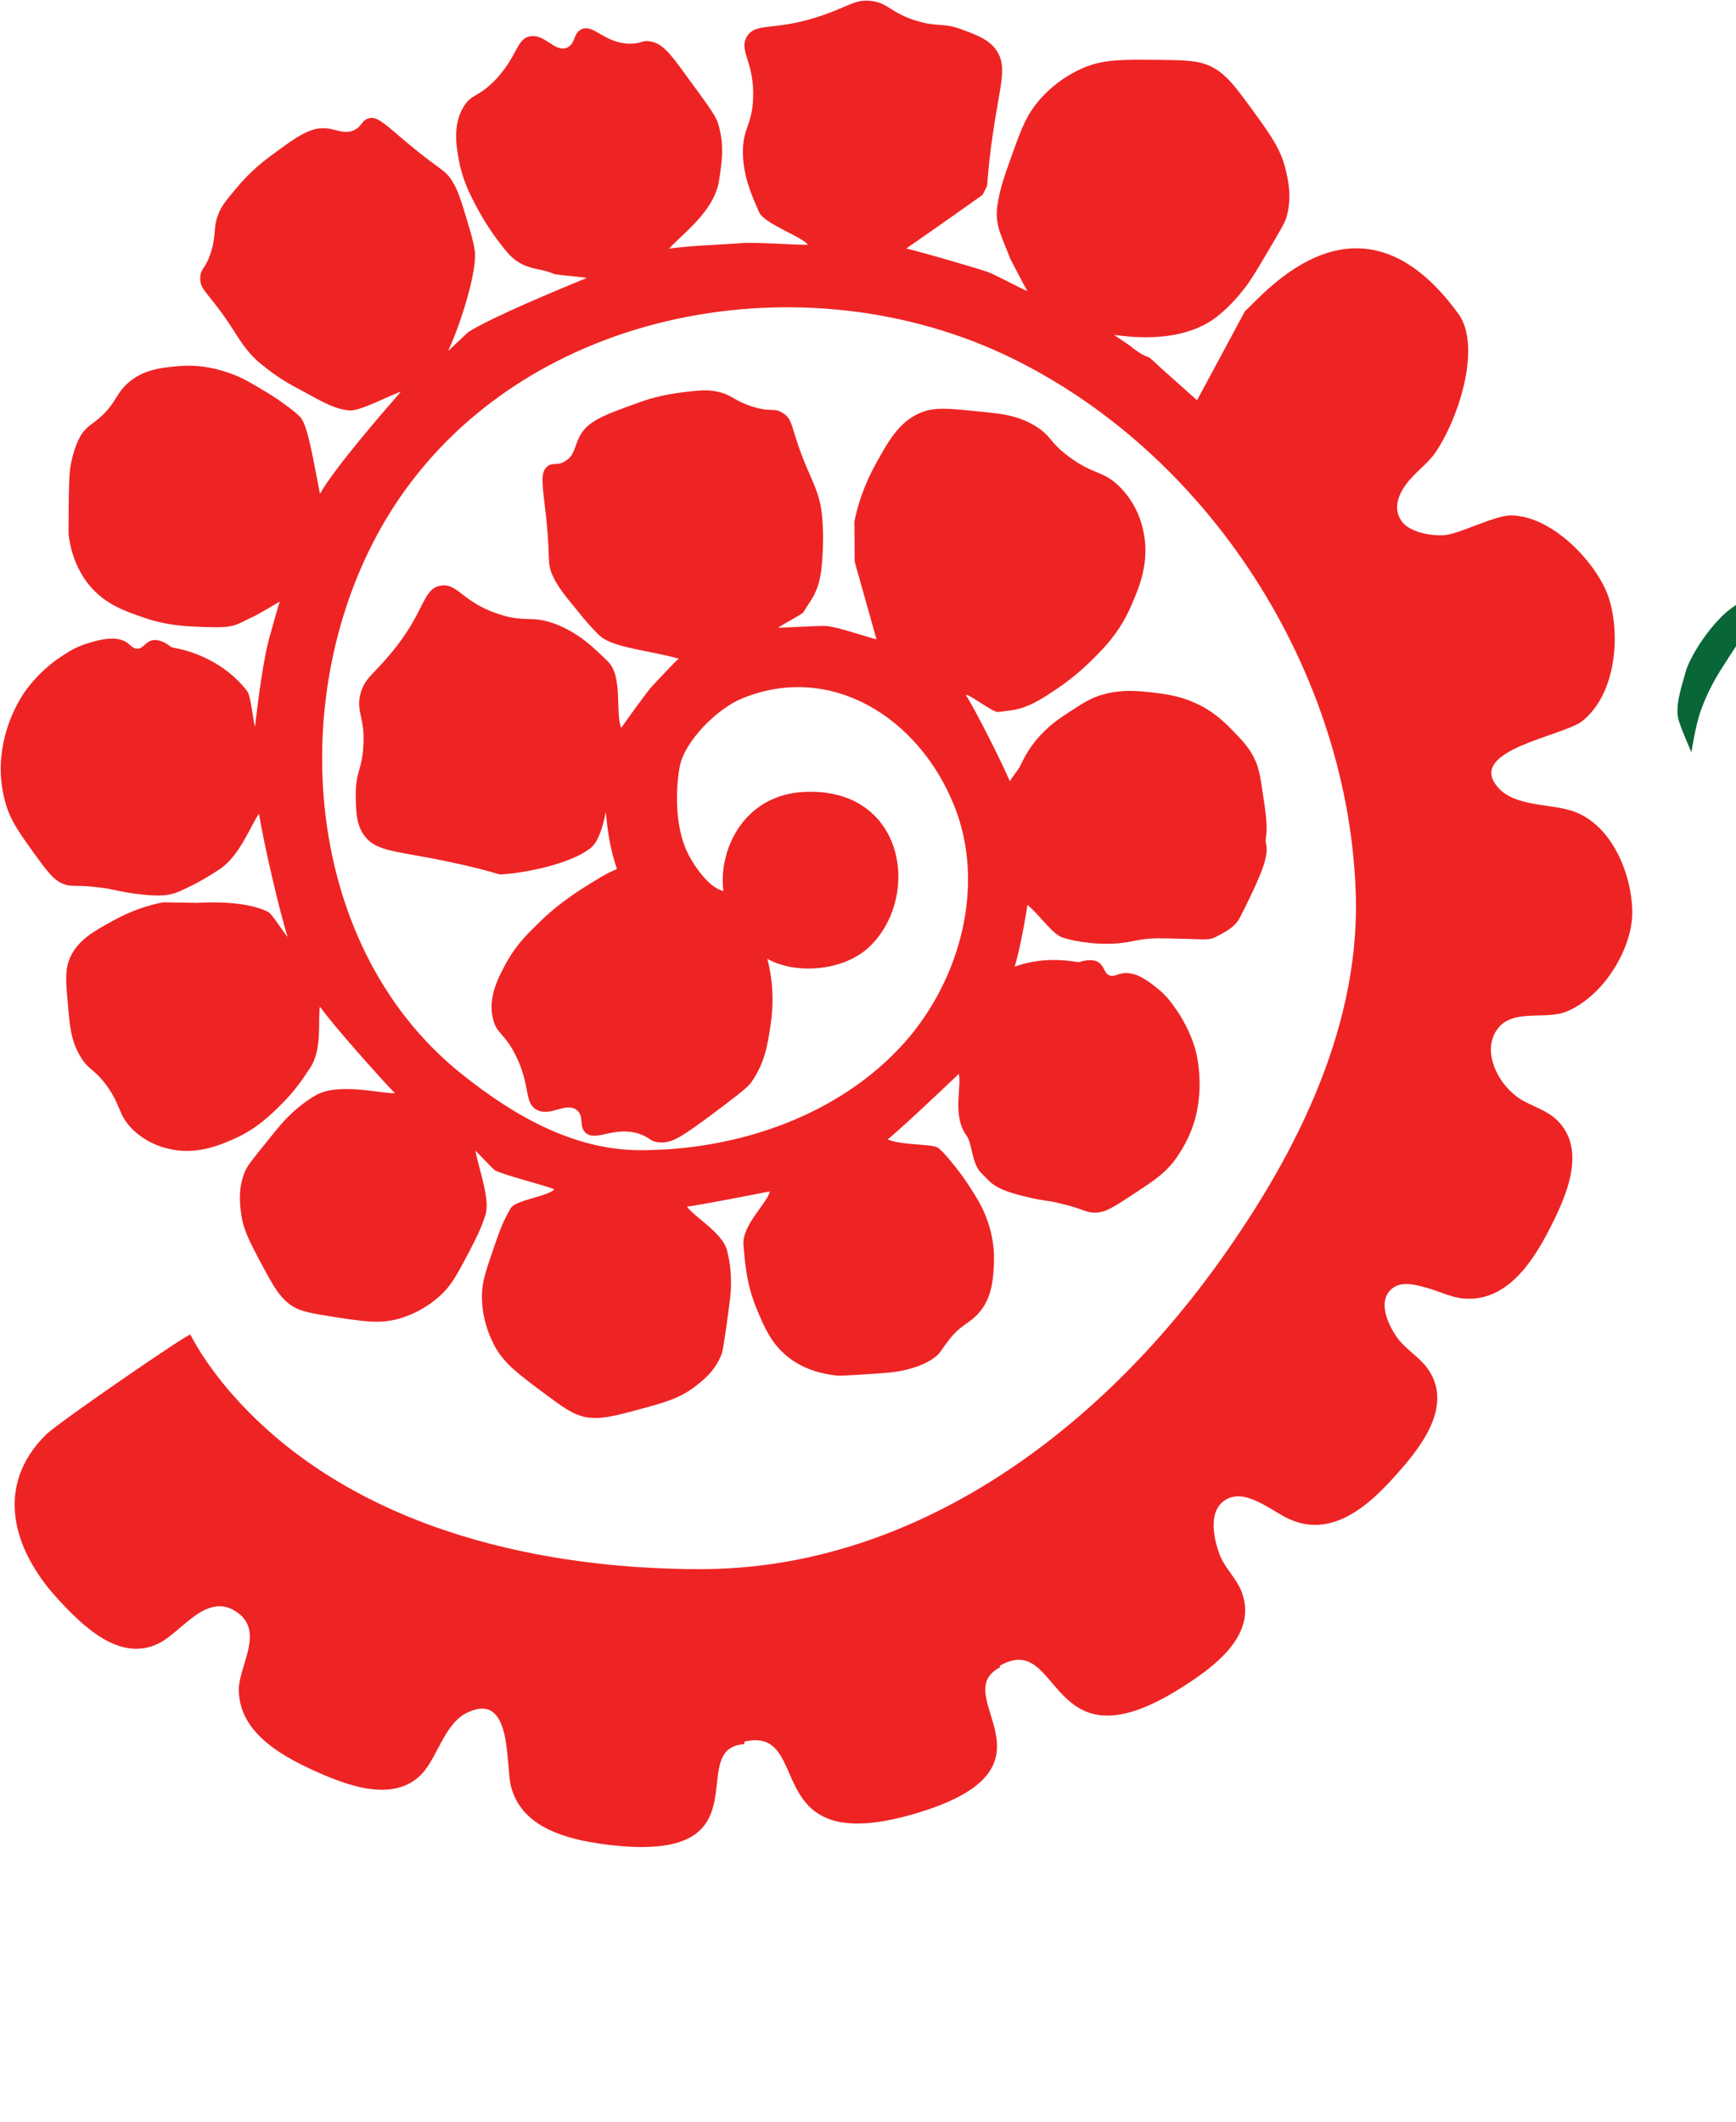 <?xml version="1.0" encoding="utf-8"?>
<!-- Generator: Adobe Illustrator 18.1.1, SVG Export Plug-In . SVG Version: 6.00 Build 0)  -->
<svg version="1.1" id="Layer_1" xmlns="http://www.w3.org/2000/svg" xmlns:xlink="http://www.w3.org/1999/xlink" x="0px" y="0px"
	 viewBox="0 0 612 748" enable-background="new 0 0 612 748" xml:space="preserve">
<g id="Layer_1_1_">
</g>
<g id="Layer_2">
	<path fill="#EE2424" d="M554.3,285.9c-7.8-2.6-20.4-1.5-26.2-8.3c-0.2-0.2-0.3-0.4-0.5-0.6c-10-12.6,23.3-17.5,30.1-22.7
		c12.1-9.5,13.6-30.5,9.5-43.4c-3.8-11.8-19.6-29.1-34.6-29.2c-5.3,0-17,5.9-22.2,6.8c-4.7,0.8-13.4-0.6-16.3-4.8
		c-3.6-5-0.4-10.9,3.1-14.8c2.9-3.3,6.6-6,9-9.6c8.6-12.9,16-37.7,7.9-48.7c-35-48.2-68.5-6.8-75.2-0.9L422,141.1l-12.9-11.5
		c-7-6.7-2.1-1.3-9.9-7c0.4,0-6.5-4.5-6.4-4.5c1.7,0,22.8,4.2,36.4-6.6c5-4,8-7.9,9.8-10.2c2.1-2.7,4.1-6.1,8-12.7
		c4-6.8,6.1-10.2,6.6-12.3c2-7.1,0.4-13.3-0.5-17.1c-1.8-6.8-4.9-11.2-10.9-19.5c-6.7-9.2-10-13.8-15.6-16.4c-4.2-2-9-2.1-18.4-2.2
		c-12.6-0.1-19-0.2-26,2.7c-2.4,1-10.9,4.8-17.5,13.6c-3.4,4.6-5.1,9.2-8.4,18.5c-2.3,6.4-3.8,10.7-4.7,16.6
		c-1,7.1,1.8,11.3,4.5,18.6c0.1,0.2,4.5,8.8,6.1,11.5c-2.3-0.8-11.9-6.1-14.2-6.8c-6.1-2-22.4-6.7-28.5-8.2
		c8.9-6.1,26.9-18.9,26.9-18.9l1.6-3.2c0.3-3.9,0.8-10.2,2-18.1c2.5-17.5,5.2-23.7,1.4-29.5c-2.6-3.9-6.9-5.5-12-7.4
		c-7.1-2.7-8.7-0.8-16.4-3.2c-9.2-2.8-9.8-6.4-16.2-7c-5.3-0.5-7.2,1.7-16,4.8c-17.6,6.3-24.2,2.4-27.5,7.8c-3,5.1,2.7,8.7,2.2,21.8
		c-0.4,9.8-3.7,10.2-3.6,19.4c0.2,8.3,3,14.5,5.7,20.7c1.9,4.2,15.4,8.7,17.2,11.5c-3.7,0.1-19.3-1-23.1-0.6c-6,0.5-19.5,0.9-25.8,2
		c3.9-4.7,15.9-12.9,17.6-24.1c1-6.5,2-12.9-0.5-20.5c-0.7-2.3-4.2-7.1-11.2-16.6c-5.9-8.2-8.5-11.3-12.6-11.9
		c-2.9-0.5-3.1,0.8-7,0.8c-9,0-13-7.1-17.2-5.1c-3,1.4-2,5.1-5.1,6.5c-4.3,1.8-7.7-4.9-13-4c-4.9,0.8-4.4,7.2-12.5,15.6
		c-6,6.1-8.2,4.6-11,9.3c-4.1,6.8-2.4,14.9-1.3,20.4c1.4,6.2,3.6,10.5,6.4,15.8c1.6,2.8,4.8,8.5,10.1,14.8
		c5.7,6.9,11.7,5.5,16.7,7.9c0.6,0.3,10.9,1.1,11.5,1.4c-10.1,4.2-32.6,13.4-41.6,19c0.1-0.2-7.3,6.9-7.2,6.7
		c5-10.9,10.5-29.4,9.3-35.7c-0.6-3.8-1.6-6.7-2.7-10.5c-2.1-6.9-3.1-10.3-5.1-13.5c-2.7-4.4-4.1-3.8-14.8-12.7
		c-8.4-6.9-11.7-10.8-15-9.5c-2.2,0.7-2.1,2.8-4.9,4.1c-3.2,1.5-6-0.2-9.2-0.6c-6-0.8-10.9,2.8-20.5,9.9c-2.1,1.6-7,5.3-12,11.4
		c-3.2,3.9-4.9,5.7-6.2,9.1c-1.8,4.7-0.6,6.4-2.3,12.4c-1.9,6.7-3.8,6.2-4,9.6c-0.3,4.8,3.1,5.3,11.5,18.4c2.5,3.9,4.5,7.3,8.6,11.1
		c1.7,1.5,3.2,2.6,4.6,3.7c3.9,2.9,7.4,4.9,10.7,6.6c8.2,4.5,12.2,6.8,17.3,7.2c3.6,0.3,14.5-5.5,18-6.6c-6.6,7.6-23.6,27.2-28.5,36
		c-2.2-10.9-4.2-24.1-6.9-27c-0.5-0.5-1.1-1.1-1.8-1.7c-2.7-2.2-6.6-5.1-11.6-8c-4.2-2.5-7.3-4.4-11.7-5.9c-2.9-1-9.5-3.2-18.1-2.4
		c-5.5,0.5-12.6,1.1-18.1,6.4c-4.1,3.9-4,7.3-10.2,12.4c-2.4,1.9-3.3,2.3-4.9,4.2c-0.6,0.7-3,3.8-4.5,11.5
		c-0.7,3.7-0.7,7.9-0.8,16.4c0,5.1-0.1,7.7,0,8.6c0.3,2.5,1.5,10.6,7.1,17.5c5.5,6.8,12.3,9.2,19.3,11.6c8.6,3,15.6,3.2,23.6,3.4
		c9.2,0.3,9.6-1.3,14.9-3.6c1.4-0.6,8.2-4.6,9.5-5.4c-0.7,2.2-2.7,9.4-3.3,11.5c-2.4,7.9-4.4,23.9-5.4,32.5
		c-0.6-1.3-1.4-10.7-2.8-12.5c-8.2-10.6-19.9-14-24.2-14.9l-2.4-0.5c-3.4-2.7-5.7-2.8-7.1-2.4c-2.2,0.6-2.9,2.9-5,2.9
		c-1.5,0-2.2-1.1-3.4-2c-4-2.9-10.1-1.1-14.1,0.1c-4.7,1.4-7.7,3.6-10.7,5.6c-6.3,4.5-9.8,9.3-10.9,10.7c-0.6,0.8-3.6,5-5.9,11.1
		c-2.7,7.2-3,13.2-3.1,14.5c-0.4,7.7,1.4,13.6,1.9,15.3c1.8,5.7,4.5,9.4,9.7,16.7c4.5,6.2,6.8,9.3,9.9,10.7
		c3.4,1.6,4.5,0.3,13.5,1.5c5.4,0.7,5.1,1.1,11.8,2.1c8.2,1.1,11.3,0.8,14.1,0c1.5-0.4,2.8-1.1,5.4-2.3c4.4-2.1,7.8-4.3,10.9-6.3
		c7.1-4.7,11.1-15.9,13.8-19.5c1.5,9.5,7.2,34.4,10.1,43.4c-0.8-0.6-5.4-8-6.7-8.7c-8.5-4.6-25.2-3.3-25.2-3.3l-12-0.2
		c-4.8,0.9-10.9,2.8-17.3,6.3c-6.9,3.8-12.6,6.8-15.5,13.2c-1.9,4.3-1.5,8.6-0.7,17.1c0.6,7.3,1.1,12.3,4.3,17.7
		c3,5.1,4.7,4.1,9.3,10.3c5.2,7.3,4,10,8.5,14.8c4.8,5.1,10.8,6.9,12.6,7.3c9.8,2.7,18.3-0.9,23.4-3.1c8.5-3.7,13.6-8.9,17.3-12.6
		c4.8-4.8,7.7-9.2,10.1-12.9c4.2-6.5,2.5-17.2,3.3-21.3c4.5,6.4,21,24.9,26.4,30.5c-4.9,0.2-20-3.9-28,0.8c-4.6,2.7-7.7,5.6-9.4,7.3
		c-2.1,2-4.2,4.6-8.3,9.7c-4.2,5.2-6.3,7.8-7,9.5c-2.5,5.6-2,11.1-1.6,14.4c0.7,6,2.7,9.9,6.8,17.6c4.5,8.5,6.8,12.7,11.1,15.6
		c3.3,2.2,7.2,2.7,15,4c10.6,1.6,15.8,2.4,22.1,0.8c2.1-0.5,9.6-2.7,16.2-9.2c3.4-3.4,5.3-7.1,9.2-14.4c2.6-5.1,4.4-8.5,5.9-13.4
		c1.6-5.4-2.5-16.4-3.6-22.4c0.4,0.2,6.4,6.7,6.9,6.9c3.7,1.9,17.2,5.1,20.9,6.7c-2.1,2.5-13.7,3.7-15.4,6.7
		c-2.7,4.6-4,8.3-5.9,13.8c-2.7,8-4.2,12-4.2,17c-0.1,9.4,3.8,16.5,4.9,18.5c3.4,5.7,7.9,9.1,16.9,15.8c6.7,5,10.1,7.4,14.2,8.4
		c5.3,1.1,10.2-0.1,20.1-2.8c8.9-2.4,13.4-3.8,18.4-7.4c2.8-2.1,7.3-5.4,9.8-11.4c0.7-1.7,1.1-5.1,2.1-11.9c0.9-6.7,1.4-10,1.4-13
		c0-2.5,0-6.9-1.4-12.2c-1.6-6.2-11.5-11.7-14.1-15.4c4.2-0.5,25-4.5,29.2-5.4c-0.8,4.1-9.9,11.9-9.3,18.9
		c0.6,7.7,1.3,14.3,4.6,22.4c2.7,6.5,5.3,12.9,12,17.8c6.9,5,14.6,5.7,17,5.9c0.8,0,3.3-0.1,8.2-0.4c8-0.5,12.1-0.8,15.6-1.7
		c7.2-1.8,10-4.3,10.7-4.9c1.8-1.7,2-2.6,3.8-4.9c4.6-6.3,7.8-6.3,11.3-10.5c4.6-5.4,4.9-12.3,5.1-17.6c0.3-8.2-2.1-14.3-3.2-17
		c-1.7-4.1-3.7-7-6.2-10.9c-3.1-4.6-6.1-8.2-8.4-10.7c-0.5-0.5-1.1-1-1.7-1.6c-2-1.7-12.3-0.8-18-3.1c3.6-2.7,21.8-19.9,25.1-23.1
		c1.1,4.5-2.4,14.7,2.7,21.7c2.1,2.8,1.8,9.6,5,13c2,2,2.9,3.1,4.1,4c2.3,1.7,5,3,12.7,4.8c6.4,1.5,6.2,0.9,11.4,2.2
		c8.5,2,9,3.4,12.6,3.2c3.3-0.1,6.5-2.2,12.6-6.2c7.3-4.8,11-7.2,14.6-11.7c1-1.4,4.6-6,7-13.1c0.4-1.1,2.2-6.7,2.2-14.1
		c0-6.4-1.1-11.1-1.4-12c-0.4-1.6-2-7.1-6.1-13.4c-2-2.9-4-6-7.7-8.8c-3.1-2.5-8-6.2-12.7-4.9c-1.4,0.3-2.4,1.1-3.8,0.6
		c-1.9-0.7-1.8-3-3.6-4.4c-1.1-0.9-3.1-1.6-7.3-0.3l-2.3-0.3c-3.4-0.5-11.6-1.3-20.3,1.9c1.7-5.5,3.7-16.2,4.5-21.8
		c4.6,3.8,8.8,10.5,12.6,11.6c1.6,0.5,9.3,2.7,19.1,2c5.9-0.5,7.3-1.7,14.1-1.8c2.2,0,6.4,0.1,10.5,0.2c6.1,0.2,8.2,0.5,10.3-0.8
		c1.8-1,6.4-2.9,8.3-6.7c5-9.8,6.4-13.4,6.4-13.4c4.8-10.8,2.4-12.3,2.7-14.2c0.7-4.2,0.2-8.2-1-16.1c-0.8-5.6-1.3-8.4-2.4-11.1
		c-2-4.8-4.9-7.7-7.9-10.8c-2.8-2.9-6.8-7-13.4-10c-5.9-2.7-10.8-3.2-15.4-3.8c-4.8-0.5-10.3-1.1-16.7,0.6c-4.5,1.1-7.5,3.1-13.5,7
		c-12,7.7-14.9,15.9-16.6,19c0,0-3.3,4.6-3.3,4.7c-2.5-5.9-12.2-25.4-15.6-30.5c1.9,0.1,9.7,6.4,11.5,6.1c5.2-0.7,8.6-0.4,16.8-5.6
		c4.4-2.8,9.5-6.2,15.2-11.7c4.5-4.4,10.7-10.3,14.9-20.2c2.6-6,7-15.8,4-27.4c-0.5-2.3-2.5-9.2-8.5-14.9c-5.5-5.3-8.8-3.8-17.2-10
		c-7.4-5.4-6.1-7.3-12.1-11c-6.2-3.8-12.1-4.4-20.6-5.2c-10-1-15-1.6-20.1,0.6c-7.4,3.2-11.1,9.9-15.6,18
		c-4.2,7.6-6.4,14.7-7.5,20.3l0.1,14.1c0,0,4.8,17,7.7,27.4c-3.8-0.9-13.6-4.4-17.7-4.7c-2.1-0.2-14.6,0.6-16.9,0.6
		c0.4-0.6,8.5-4.8,8.8-5.4c2.6-4.6,5.6-6.8,6.5-16.5c0.3-3.8,0.6-7.9,0.4-13.1c-0.1-1.9-0.2-3.9-0.5-6.2c-0.8-5.7-2.7-9.4-4.6-13.9
		c-6.5-14.8-4.9-18.2-9.2-20.7c-3.1-1.9-3.8,0-10.7-2.2c-6.3-2-7-4.1-12.1-5.2c-3.6-0.8-6.3-0.5-11.5,0.1
		c-8.2,0.9-14.3,2.9-16.8,3.9c-11.7,4.2-17.8,6.4-20.5,12c-1.6,3.1-1.6,6.4-4.8,8.4c-2.7,1.8-4.5,0.4-6.4,1.9
		c-2.9,2.2-1.6,7.3-0.4,18.6c1.5,14.6,0.1,15.5,2.4,20.3c1.7,3.6,4,6.5,8.8,12.3c2.5,3.1,4.6,5.6,7.5,8.4c4.4,4.3,17.5,5.3,28,8.2
		c-1.4,1.1-8.3,8.5-9.4,9.7c-1.7,1.8-9.5,12.7-10.9,14.7c-2.2-5.4,0.7-18.1-4.7-23.4c-5-4.9-10.1-9.9-18.2-13.1
		c-8.9-3.4-10.6-0.4-20.3-3.6c-13.1-4.3-14.5-11.2-20.6-10c-6.5,1.3-5.1,9.2-17.6,24.1c-6.2,7.4-9,8.5-10.5,13.9
		c-1.7,6.5,1.6,8.3,1,18.3c-0.4,8.5-2.7,9.2-2.7,17.2c0.1,5.7,0.1,10.5,2.9,14.4c4.2,6,11.4,5.5,29.4,9.3c8.2,1.7,14.6,3.4,18.5,4.6
		l3.8-0.3c0,0,19.5-2.1,28.3-9.1c3.7-2.9,5.2-12.5,5.2-12.5c0.1-0.2,0.7,6.4,0.8,6.2c0.6,4.7,1.7,9.3,3.2,13.8
		c-3.6,1.4-7.2,3.7-12.6,7.1c-7.3,4.7-12.3,9.2-14.7,11.6c-4.4,4.3-8,7.8-11.3,13.6c-2.8,5.1-7.1,12.6-5.1,20.6
		c1.4,5.4,4,4.8,7.9,12.6c5.5,10.8,2.9,17,7.6,19.4c4.9,2.5,10.3-3,14.1,0.1c2.7,2.3,0.5,5.7,3.1,8c3.8,3.2,9.8-2.5,18.8,0.3
		c3.9,1.3,3.6,2.6,6.7,3c4.4,0.6,7.9-1.7,16.3-7.8c9.8-7.3,14.7-11,16.3-13c4.9-6.7,6-13.4,7-20.2c1.5-9.5,0.5-17.8-1.1-23.7
		c9.9,5.7,27.4,4.5,36.5-4.7c17.9-18,11.6-55.9-23.6-54.1c-20.8,1-30.2,19.9-28.4,34.9c-5.1-1-10.9-9.5-13-14.3
		c-3.8-8.4-4-20.5-2.4-29.4c1.7-9.2,13.4-20.7,22.1-24.2c31.1-12.7,62.2,6.6,74.7,37.9c11.2,27.9,2.1,61.2-17.3,83.2
		c-23.1,26.1-59.2,38.2-93.3,38.2c-23.5,0-44.6-12.1-63.1-26.9c-57.8-46.2-62.8-138.8-24.5-199c44.5-69.9,141.9-88.7,215-55
		c72.8,33.8,122.9,112.6,124.8,192.1c1,48-22.8,93.4-50.3,131.1c-42.4,58-106.3,105.4-180.8,105.4c-59.9,0-125.8-15.8-166.3-63.1
		c-5.2-6.2-9.8-12.5-13.5-19.6c-0.5-0.6-46.3,30.8-50.9,35.3c-18.1,17.9-11.9,40.2,3.9,57.6c8.7,9.5,22.1,23,36,15.9
		c8.3-4.2,17.1-18.7,27.9-10.6c8.8,6.7,0.7,18,0.2,26.3C83.8,610,98,618.4,110.2,624c11.2,5.1,28.4,12.1,38.6,1.3
		c5.6-6.1,8-17.9,16.1-21.6c15.8-7.4,13.3,18.3,15.2,25.9c3.6,14.7,19.6,18.8,32.9,20.6c59,7.8,27.6-33.9,49.4-35.3v-0.9
		c24.8-5.7,4.5,41.1,58.8,25.8c57.3-16.2,11.9-42,31.4-52l-0.2-0.5c22.3-12.9,16.1,38,63.9,7.8c11.3-7.1,27.1-18.4,21.5-33.7
		c-1.8-4.9-6.1-8.6-7.9-13.5c-2.2-5.9-4.2-16,2.8-19.5c7.2-3.6,16.3,5,22.6,7.5c14.5,6,27.1-5,36.3-15.3
		c8.6-9.5,20.6-24.1,12.3-37.2c-2.8-4.5-7.5-7-10.8-11.1c-3.2-4.1-7.5-12.6-3.1-17.3c3.2-3.6,8.6-2.2,12.5-1.1
		c4.3,1.1,8.3,3.2,12.6,3.8c15.3,1.9,24.7-11.9,30.9-23.9c5.7-11.1,13.8-28.1,3-38.8c-3.8-3.8-9.3-5-13.6-7.9
		c-6.5-4.4-12.3-14.4-8.7-22.3c4.9-10.3,17.7-4.6,26.1-8.4c12.6-5.6,21.9-21.1,22.6-33.3C575.9,310,569,290.8,554.3,285.9z"/>
	<g>
		<path fill="#096637" d="M690.3,202.2c8-2.2,9.6,1.8,15.9-2.6c6.1-4.2,14.9-10.7,14.9-10.7s-6.7,17.1-1.6,27
			c5,9.6,11.3,26.1,17.1,42.6c6.1,16.5,12.2,31.2,11.7,40c-0.6,8.9-3,15.5-4.1,22.2c-1,6.7-2.4,10.7-3.2,14.9c-0.6,4.4,1,8.3,1,8.3
			l3.2-1.8c0,0-0.6,0.4-0.2-6.7c0.2-7,1.4-11.9,5.6-18.5s7-13.5,8.9-23.1c1.8-9.6,2.2-19.5,2.4-33.2c0.2-13.9,2.8-25,3.2-40.4
			c0.4-15.5,2-21.3,0.2-26.1c-1.8-5-4.6-10.5-4.6-10.5s7.6,9.1,21.5,9.5c13.9,0.6,36.7,1.3,48.3-1.8s20-3,29.2-5.4
			c9.3-2.2,13.1-3.4,18.1-1.6c5,1.8,14.7,6.7,19.5,12.2c4.8,5.6,9.6,13.9,9.6,13.9l1.3-6.1c0,0-17.3-20.4-25.2-25.8
			c-7.8-5.4-20.4-14.3-34-15.5c-13.7-1.3-30.4-5.9-43.5-9.6c-13.3-3.9-16.7-3.7-22.4-5.4c-5.6-2-12.2-2.8-12.2-2.8s6.3-4.1,6.8-13.5
			c0.6-9.5,2.4-16.3,5-29.6c2.6-13.3,6.1-21.1,8.7-31.8c2.4-10.7,4.6-23.3,8.5-33.7c3.9-10.3,13.7-25.9,13.7-25.9L811.5,8
			c0,0-6.5,8.5-9.6,14.3c-3.2,5.9-4.8,13.5-10,21.9c-5.2,8.5-7.4,18.9-15.9,27.4c-9.5,9.1-11.3,11.3-17.7,19.1
			c-6.5,7.8-6.7,7.2-13.7,15.7c-7.2,8.5-13.7,20.7-13.7,20.7s0.6-5.9-5-9.6c-5.6-3.9-15.5-7.6-19.8-11.1
			c-4.1-3.2-14.9-15.3-20.4-19.1c-5.6-3.9-9.8-7.6-18.3-10.7s-12.2-5.2-16.9-8c-4.6-2.8-5.9-1.3-8.9-5.2c-3-4.1-3.2-2.6-5-7.4
			c-1.8-4.8-1.8-4.2-1.8-7.8c0-3.4,0-5.6,0-5.6l-2.6-1.3c0,0-3,4.4-2.6,6.5c0.2,2.2,0.2,6.3,2.4,11.7s5.2,8,7.6,10.2
			c2.6,2.2,4.2,1,5.9,5.6c1.7,4.6,6.5,11.7,11.5,19.1c5,7.4,6.7,9.8,9.1,16.3c2.4,6.3,6.1,17.7,10.7,23.1c4.6,5.4,3.9,5.9,9.1,10.5
			c5.2,4.6,5.2,4.8,7,5.6c1.8,0.8,4.6,2.6,4.6,2.6s-13.9,6.3-17.3,9.6c-3.4,3.4-0.6,1.4-8.7,7.8c-8,6.5-12.4,12.1-28.7,23.3
			c-16.3,11.3-24.4,15.5-32,20.9c-7.6,5.4-15,17.3-16.5,22.6c-1.4,5.2-4.1,12.6-2.4,17.6c1.6,4.8,4.4,10.9,4.4,10.9s1.4-9.6,3.4-15
			c2-5.4,4.4-10.2,8-15.7s6.7-11.5,13.9-16.3c7.2-4.8,17.1-7.4,27.2-10.2c10-2.8,11.5-2.6,21.9-3.7
			C681.1,203.2,682.3,204.5,690.3,202.2z M734.5,154.4c1.8,0,3.1,1.4,3.1,3.1s-1.4,3.1-3.1,3.1c-1.8,0-3.1-1.4-3.1-3.1
			S732.9,154.4,734.5,154.4z"/>
		<path fill="#096637" d="M1157.3,266.7c0,0-3.2-0.6-5.2-0.8c-2-0.2-6.1-3.4-6.1-3.4l1.6-2.8l-9.8-2.4l1.6-3.4l-11.7-1.3l2.8-2.8
			l-8.5-0.2l2.2-2l-5.2-0.2l2-2.4l-10.9,0.8l1.3-3.2l-7,1.3l1.8-2.6l-10.5,2l1.3-3.2l-9.1,1.8l0.6-2.4l-5.4,2.8l0.6-2.8l-9.5,4.1
			l0.2-2.8l-4.8,3.4l0.2-3.7l-11.5,4.4l0.6-3.9l-7,4.2l0.2-1.4l-4.8,2.4l0.4-2.4l-8.5,6.3l-0.6-2.2l-6.7,8.3l-0.6-3.2l-7.4,10.7
			l-1.4-2.8l-3.4,12.4l-2-2.4l0.4,9.1l-1.6-1.3c0,0,0.2,2,0,4.8s-1.8,2.8-1.8,2.8l-0.6-1l-1.4-55l3-2.8l10-5l-0.8-3.7l12.2-2.6
			l-0.8-2.4l10.9-4.2l-4.2-1.4l7.6-2.6l-3.9-2l6.7-3.9l-2.2-1.8l7.8-7.8l-3.2-0.6l6.8-8.5l-4.2,0.6l4.8-10.2l-3.9,0.2l6.8-13.3
			l-3.9,1.6l3.9-7l-2.8,1l3-9.5l-5,0.4c0,0,2.6-4.4,3.7-6.3c1-1.8,0.8-6.7,0.8-6.7l-3.9,0.8l2.6-6.5l-4.6,1.4l2.6-6.5l-3.4,1.3
			c0,0,1.3-3,0.8-4.6c-0.4-1.6-0.6-6.3-0.6-6.3l-4.6,2.6c0,0,1.6-2.8,1.4-4.4s-1-3-1.4-4.8c-0.4-1.8,0-7.6,0-7.6l-6.3,0.8l2.2-8
			l-3.2,2.2l0.8-8l-4.1,2.6l-0.2-6.1l-3.7,0.6c0,0,1-2.8,0.2-4.2c-0.6-1.4-0.4-5-0.4-5l-4.6,2.6c0,0-0.6-4.2-2-7s-1.8-5-1.8-5
			l-3.2,2.2c0,0-1-3-2-4.2s-3.4-7.4-3.4-7.4l-3,2l-1.4-4.2l-1.8-9.3c0,0-1.4,3.9-2.2,6.3s-5.9,6.7-5.9,6.7l-3-2.8l-5.2,11.7l-3.9-3
			l-4.4,14.1l-2.6-4.2L987,80.9l-1.8-3.2l-1.4,6.7l-2.6-3.2L979.7,95l-3.9-2.4l-0.2,9.1l-2.8-3.2v13.5l-5-1.3v11.9l-2.6-1.4l2,7.6
			l-3.4-1.6l2.6,13.1l-3.4-1.3l3,7.2l-4.2-1.4l2.6,15.7l-4.6-2l3.7,10l-1.6-0.6l1.8,6.7l-2.8-1l5.6,12.4h-3l8.5,10.9l-4.1-0.2
			l11.3,12.2l-3.9,0.8l14.3,8l-3.4,2l11.3,2.2l-1.8,1.6c0,0,2.4,0.2,5.9,1.4c3.4,1.3,3,3,3,3l2.2,1.6l-0.2,54.8l-3-1.8l-0.8-10.9
			l0.6-10.5h-2l-0.8-9.8l-2,3.2l-0.4-6.8l-2.4,2.6L994,244l-1.8,1.4l-4.4-8.3l-1.3,2.4l-5-7.6l-0.4,3.7l-6.8-6.5l-0.8,3.2l-8.9-8.7
			l0.4,3.4l-4.6-4.8l0.2,2.6l-6.7-4.8l-0.8,4.2c0,0-2.8-3-4.1-4.4c-1.3-1.4-5-2.2-5-2.2l-0.2,3.4l-4.4-3.7l0.2,4.1l-4.4-3.7l0.2,3
			c0,0-2-1.6-3.4-1.8c-1.3,0-5-1-5-1l1,4.4c0,0-1.8-2-3.2-2.2c-1.4-0.2-2.6,0.2-4.1,0c-1.6-0.2-5.9-1.8-5.9-1.8l-0.6,5.2l-5.6-3.7
			l1,3.2l-6.1-2.6l1.3,3.9l-4.8-1.3l-0.2,3c0,0-2-1.4-3.2-1.3c-1.3,0.2-4.1-0.8-4.1-0.8l1,4.4c0,0-3.4-0.4-5.9,0
			c-2.4,0.4-4.2,0.2-4.2,0.2l1,3.2c0,0-2.6,0.2-3.9,0.6c-1.3,0.4-6.5,1-6.5,1l1,2.8h-3.7l-7.4-0.8c0,0,2.6,2.2,4.4,3.4
			c1.8,1.3,3.9,6.3,3.9,6.3l-2.8,1.8l7.8,7l-3.2,2.2l10,7l-3.9,1.3l7.6,4.4l-3,0.8l4.8,2.8l-3,1.3l10.5,4.6l-2.6,2.5l7,2.4l-3,1.6
			l10.5,3.4l-2.6,2.4l9.1,2.8l-1.8,1.8l6.5,0.2l-1.8,2.4l10.7,1l-1.6,2.6l6.3-0.8l-2,3.2l12.6,1.8l-2.6,3.2l8.7-0.4l-0.8,1.3h5.6
			l-1.4,2l10.9-1.6l-0.6,2.4l10.2-4.2l-1,3.2l12.1-6.1l-0.2,3.4l9.5-9.6l0.8,3.2l4.2-8.7l0.8,1.8c0,0,0.8-1.8,2.4-4.4
			c1.6-2.6,5,0.8,5,0.8v83.7l-2.4-1.6l-2-2.2l-2.4-2.6l-0.2-6.8l0.8-7.8l-1.8,0.2l-0.6-7.2l-1.8,2.4l-0.2-5l-2.2,2l-1.3-4.8l-1.6,1
			l-3.7-6.1l-1,1.8l-4.2-5.6l-0.4,2.8l-6.1-4.6l-0.8,2.4l-7.6-6.5l0.2,2.6l-4.1-3.7v1.8l-5.9-3.4l-0.8,3.2c0,0-2.4-2.2-3.4-3.2
			c-1-1-4.4-1.6-4.4-1.6L950,326l-3.9-2.6v3l-3.9-2.6l0.2,2.2c0,0-1.8-1.3-2.8-1.3c-1.3,0-4.4-0.6-4.4-0.6l0.8,3.2
			c0,0-1.6-1.4-2.8-1.6c-1.3-0.2-2.2,0.2-3.7,0c-1.5-0.2-5.2-1.3-5.2-1.3l-0.8,3.9l-5-2.6l0.8,2.4l-5.2-1.8l1,2.8l-4.2-0.8l-0.2,2.4
			c0,0-1.8-1-2.8-0.8c-1,0.2-3.4-0.6-3.4-0.6l0.8,3.2c0,0-3-0.2-5.2,0s-3.9,0.2-3.9,0.2l0.8,2.4c0,0-2.2,0.2-3.2,0.6
			c-1,0.4-5.6,1-5.6,1l0.8,2.2l-3.2,0.2l-6.7-0.4c0,0,2.2,1.6,3.9,2.4c1.4,0.8,3.2,4.6,3.2,4.6l-2.4,1.4l6.7,5.2l-2.8,1.8l8.7,5
			l-3.4,1l6.7,3l-2.6,0.6l4.2,2l-2.8,1l9.1,3.2l-2.4,2l6.3,1.6l-2.8,1.3l9.3,2.2l-2.4,2l8,2l-1.6,1.4h5.6l-1.8,1.8l9.5,0.6l-1.4,2
			l5.6-0.8l-1.8,2.4l11.3,1l-2.2,2.4l7.6-0.4l-0.8,0.8h5l-1.4,1.6l9.6-1.4l-0.6,1.8l9.3-3.4l-1,2.4l10.7-4.8l-0.2,2.4l8.5-7.4
			l0.6,2.4l3.9-6.5l0.6,1.4c0,0-0.2-1.4,2.2-1.8c0.8-0.2,5.6,3.9,5.6,3.9l2,1.6v205.5l7.2-2.2l-0.8-201.1l-0.2-2.2l5.9-1l2.8,6.1
			l5,4.6l1.4-0.8l4.2,5.9l0.4-2.8l2.8,4.2l0.8-2.6l3.7,3.4l0.8-1.4l6.3,3.7l-0.2-2l6.5,3l-1-2.4l7.4,1.6l-0.6-2.2l9.6,2.4l-1.6-2
			l5.2,1.4l-1-1.6l6.7,0.6l-1-3c0,0,3.2,1,4.6,1.4s4.4-0.4,4.4-0.4l-1-2.2l4.6,0.6l-1.6-2.4l4.6,0.6l-1.4-1.8c0,0,2.2,0.4,3-0.2
			c1-0.4,4.1-1.3,4.1-1.3l-2.4-2.4c0,0,2,0.6,3.2,0.2c1-0.2,1.8-1,3-1.4s5-1,5-1l-1.4-3.7l5.4,0.2l-2-1.6l5.4-0.6l-2.2-2l4.1-1l-1-2
			c0,0,2,0.2,2.8-0.4c0.8-0.6,3.2-0.8,3.2-0.8l-2.4-2.4c0,0,2.6-1,4.2-2c1.6-1.3,3-1.6,3-1.6l-2-1.6c0,0,1.8-1,2.4-1.8
			c0.6-0.8,4.2-3,4.2-3l-1.8-1.4l2.6-1.4l5.9-2.2c0,0-2.8-0.4-4.4-0.6c-1.8-0.2-5.2-2.6-5.2-2.6l1.4-2l-8.5-1.6l1.4-2.6l-10-0.8
			l2.4-2.2h-7.2l1.8-1.6h-4.6l1.8-2l-9.3,0.8l1-2.6l-6.1,1l1.6-2l-8.9,1.6l1-2.6l-7.6,1.6l0.6-1.8l-4.8,2.2l0.6-2.2l-8,3.2l0.2-2.2
			l-4.2,2.8l0.4-2.8l-9.8,3.7l0.6-3l-6.1,3.4l0.2-1l-4.2,2l0.2-1.8l-7.4,5l-0.4-1.8l-5.9,6.5l-0.4-2.4l-6.5,8.3l-1-2.2l-3.2,9.5
			l-1.8-1.8l0.2,7l-1.4-0.8c0,0,0.2,1.4,0,3.7c-0.2,2.2-0.2,1.3-0.2,1.3l-0.8,0.4l-2.4,0.2l-0.4-85l4.6-0.2l3.9,11.7l6.1,6.1l1.6-1
			l5.2,7.8l0.2-3.7l3.4,5.6l0.8-3.4l4.2,4.6l1-2l7.4,4.8l-0.2-2.6l7.6,4.1l-1.3-3.2l8.9,2.2l-0.8-3l11.5,3.2l-1.8-2.8l6.1,2l-1.3-2
			l7.8,1l-1.3-3.9c0,0,3.9,1.4,5.4,1.8c1.6,0.6,5.2-0.4,5.2-0.4l-1.4-2.8l5.4,1l-2-3.4l5.4,1l-1.6-2.4c0,0,2.4,0.4,3.7,0
			c1-0.6,4.6-1.4,4.6-1.4l-2.8-3.2c0,0,2.4,0.8,3.7,0.4s2-1.3,3.4-1.8c1.4-0.6,5.9-1.3,5.9-1.3l-1.8-4.6l6.5,0.4l-2.2-2.2l6.3-0.6
			l-2.8-2.8l4.6-1.3l-1.3-2.8c0,0,2.4,0.2,3.2-0.4c1-0.8,3.9-1,3.9-1l-2.8-3.2c0,0,3-1.3,5-2.6c1.8-1.4,3.7-2.2,3.7-2.2l-2.2-2.2
			c0,0,2-1.3,2.8-2.2c0.8-0.9,5-3.9,5-3.9l-2.2-2l3-1.6L1157.3,266.7z"/>
		<path fill="#096637" d="M959.2,445.8l1.6-3l-10.5-2.6l1.8-3.7l-12.4-1.4l3-3l-9.1-0.2l2.2-2.2l-5.6-0.2l2.2-2.6l-11.7,1l1.3-3.7
			l-7.6,1.3l2-2.8l-11.1,2.2l1.3-3.7l-9.6,2l0.6-2.4l-5.9,3l0.6-3l-10,4.2l0.2-3l-5.2,3.9l0.4-3.9l-12.4,4.8l0.8-4.2l-7.6,4.6
			l0.2-1.4l-5.2,2.6l0.4-2.6l-9.3,6.8l-0.6-2.4l-7.2,8.9l-0.6-3.4l-7.8,11.5l-1.4-3.2l-3.9,13.3l-2.2-2.4l0.4,9.8l-1.6-1.4
			c0,0,0.2,2.2,0,5.2c-0.2,3-1.8,3-1.8,3l-0.8-1l-1.4-58.9l3.4-3l11.5-4.8l-0.8-3.9l13.1-3l-0.8-2.6l11.7-4.4l-4.6-1.6l8.3-2.8
			l-4.2-2l7.2-4.2l-2.4-1.8l8.3-8.5l-3.4-0.6l7.2-9.1l-4.6,0.8l5.2-11.1l-4.2,0.2l7.2-14.3l-4.2,1.6l4.2-7.6l-3,1l3.2-10.2l-5.4,0.4
			c0,0,2.6-4.6,3.9-6.7c1.3-2,0.8-7,0.8-7l-4.2,0.8l2.8-6.8L867,302l2.8-6.8l-3.7,1.4c0,0,1.3-3,0.8-4.8c-0.4-1.8-0.8-6.8-0.8-6.8
			l-5,2.8c0,0,1.8-3,1.6-4.8c0-1.8-1.3-3.2-1.4-5.2c-0.2-2.2,0-8.3,0-8.3l-6.7,1l2.2-8.7l-3.4,2.4l0.8-8.7l-4.2,2.8l-0.4-6.7
			l-3.9,0.8c0,0,1-3,0.2-4.6c-0.6-1.6-0.4-5.4-0.4-5.4l-5,2.8c0,0-0.8-4.6-2.2-7.6c-1.4-3-1.8-5.4-1.8-5.4l-3.4,2.4
			c0,0-1.3-3.2-2.2-4.6c-1-1.4-3.9-7.8-3.9-7.8l-3.2,2.2l-1.4-4.6l-2-9.8c0,0-1.6,4.2-2.4,6.8c-1,2.6-6.3,7-6.3,7l-3.2-3l-5.6,12.4
			l-4.1-3.2l-4.6,15.3l-2.8-4.6l-2.4,11.3l-2-3.4l-1.6,7l-2.8-3.7l-1.6,15l-4.1-2.6l-0.2,9.8l-3-3.4v14.7l-4.1-2.6v12.6l-2.8-1.6
			l2.2,8.3l-3.7-1.6l2.8,14.1l-3.9-1.3l3.4,7.6l-4.6-1.6l2.8,16.9l-4.8-2.2l3.9,10.9l-1.8-0.6l2,7.2l-3-1.3l6.1,13.5h-3.2l9.1,11.7
			l-4.4-0.2l12.1,13.3l-4.2,0.8l15.5,8.7l-3.7,2l12.1,2.4l-2,1.8c0,0,2.6,0.2,6.5,1.4c3.9,1.1,3.4,3.2,3.4,3.2l2.4,1.6l-0.2,58.9
			l-3.4-2l-0.8-11.7l0.6-11.3h-2.2l-0.8-10.5l-2.2,3.4l-0.4-7.4l-2.6,2.8l-1.6-6.8l-2,1.4l-4.8-8.9l-1.3,2.6l-5.4-8.3l-0.4,3.9
			l-7.4-7l-0.8,3.4l-9.5-9.5l0.4,3.9l-5-5.2l0.2,2.8l-7.2-5.2l-0.8,4.6c0,0-3-3.4-4.4-4.8c-1.4-1.4-5.4-2.4-5.4-2.4l-0.2,3.7
			l-4.8-3.9l0.2,4.4l-4.8-3.9l0.2,3.2c0,0-2.2-1.8-3.7-1.8s-5.4-1-5.4-1l1,4.8c0,0-2-2-3.4-2.4c-1.4-0.4-2.8,0-4.4-0.2
			c-1.8-0.4-6.5-2-6.5-2l-0.8,5.6l-6.1-4.1l1,3.4l-6.5-2.8l1.3,4.2l-5.2-1.4l-0.2,3.4c0,0-2-1.6-3.4-1.4c-1.3,0.2-4.2-1-4.2-1l1,4.8
			c0,0-3.7-0.4-6.3,0c-2.6,0.4-4.6,0.2-4.6,0.2l1,3.4c0,0-2.8,0.2-4.1,0.6c-1.4,0.6-7,1.3-7,1.3l1,3.2h-3.9l-8-0.8
			c0,0,2.8,2.2,4.6,3.7c1.8,1.3,4.1,6.7,4.1,6.7l-3,1.8l8.5,7.6l-3.4,2.4l10.9,7.6l-4.2,1.3l8.3,4.6l-3.2,0.8l5.2,3l-3.4,1.4l11.3,5
			l-2.8,2.6l7.6,2.6l-3.2,1.6l11.3,3.7l-2.8,2.6l9.8,3l-1.8,2l6.8,0.2l-2,2.6l11.5,1.3l-1.8,2.8l6.7-0.8l-2.2,3.4l13.7,1.8l-2.8,3.4
			l9.3-0.4l-0.8,1.3l6.1,0.2l-1.6,2.2l11.9-1.6l-0.6,2.6l10.1-4.7l-1,3.4l12.9-6.5l-0.2,3.7l10-10.5l0.8,3.4l4.4-9.3l0.8,2
			c0,0,0.6-2,2.4-4.8c1.8-2.8,5.4,0.8,5.4,0.8l-0.4,116.7l7.8-2.4l-1.3-115l5-0.2l4.2,12.6l6.5,6.7l1.8-1l4.1,8.7l0.4-3.9l3.7,6.1
			l0.8-3.7l4.4,5l1-2l8,5.2l-0.2-2.8l8.3,4.4l-1.4-3.4l9.5,2.4l-0.8-3.2l12.2,3.7l-2-3l6.7,2l-1.4-2.2l8.5,1l-1.3-4.2
			c0,0,4.1,1.4,5.9,2c1.8,0.6,5.6-0.4,5.6-0.4l-1.4-3.2l5.9,1l-2.2-3.7l5.9,1l-1.6-2.6c0,0,2.6,0.6,3.9,0c1.3-0.6,5-1.6,5-1.6
			l-3-3.4c0,0,2.6,0.8,4.1,0.4c1.4-0.4,2.2-1.4,3.9-2c1.6-0.4,6.3-1.3,6.3-1.3l-2-5l7,0.4l-2.4-2.4l6.7-0.6l-3-3l5-1.3l-1.3-3
			c0,0,2.6,0.4,3.7-0.4c1-0.8,4.1-1.3,4.1-1.3l-3-3.4c0,0,3.4-1.4,5.4-2.8c2-1.4,3.9-2.2,3.9-2.2l-2.4-2.4c0,0,2.2-1.4,3-2.4
			c1-1,5.4-4.2,5.4-4.2l-2.2-2.2l3.2-1.8l7.2-3c0,0-3.4-0.6-5.6-0.8C963.7,449.3,959.2,445.8,959.2,445.8z"/>
	</g>
</g>
</svg>
